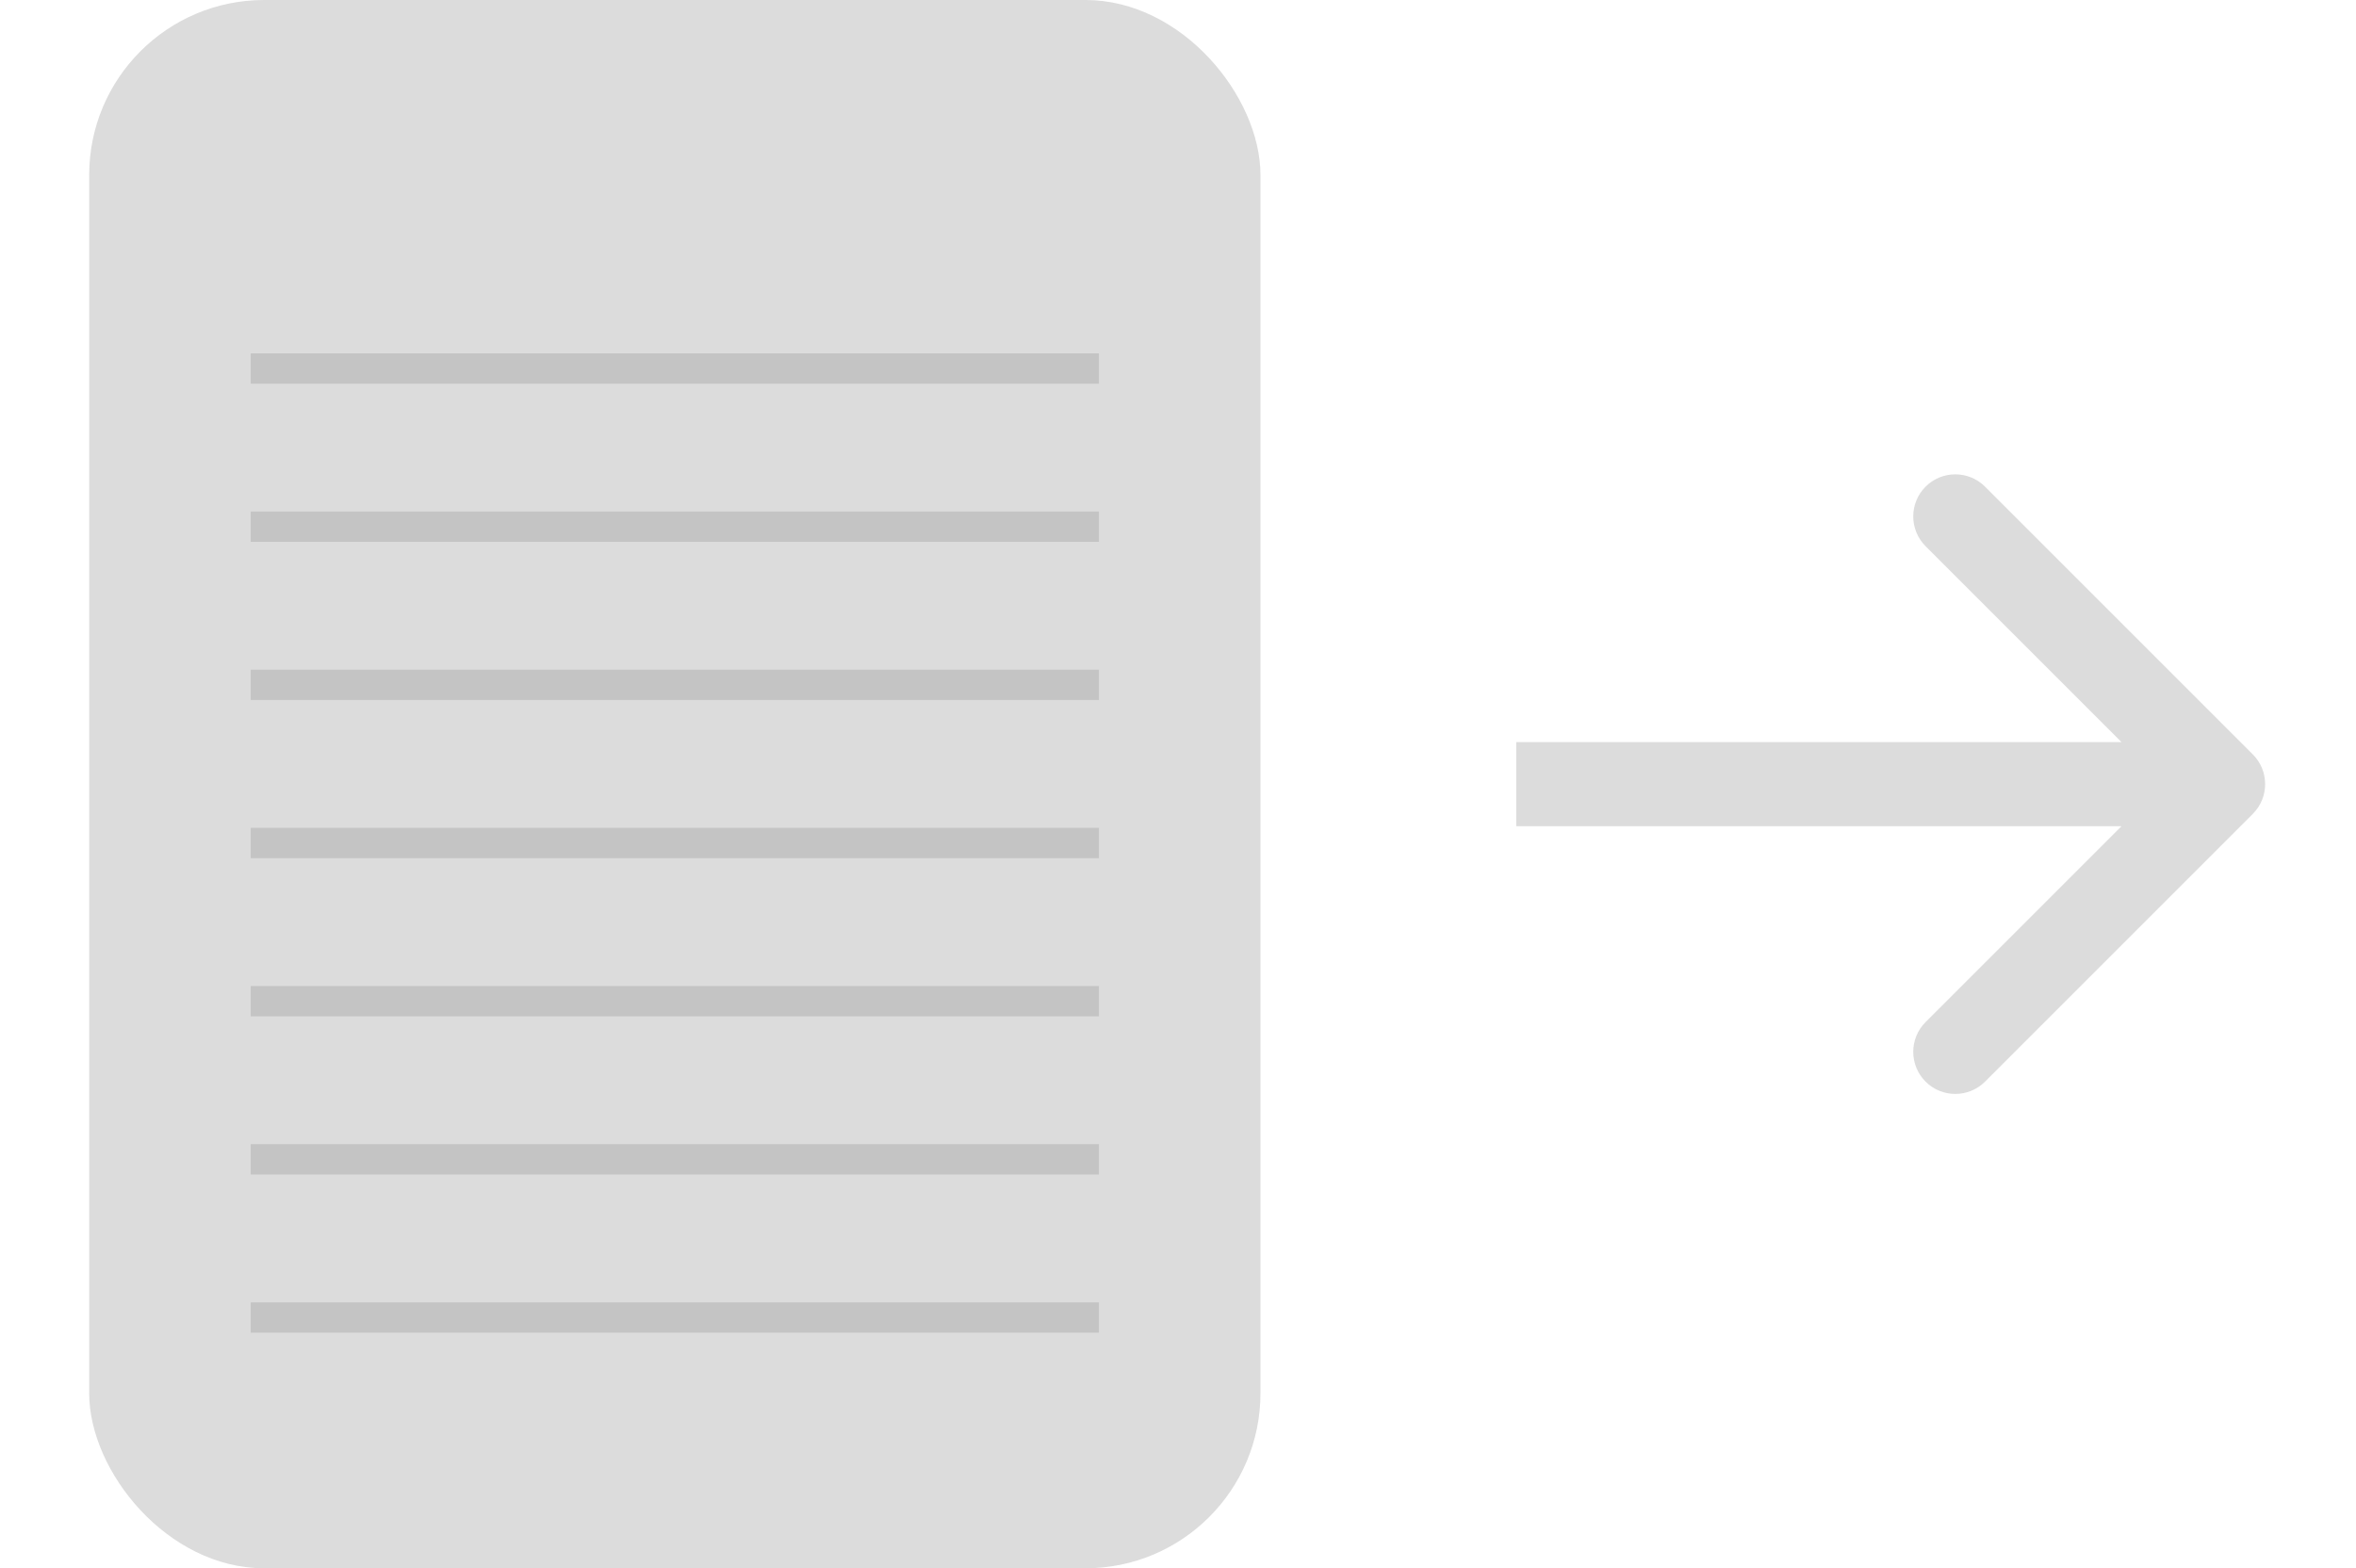 <svg width="700" height="466" viewBox="0 0 647 466" fill="none" opacity="0.6" xmlns="http://www.w3.org/2000/svg">
<rect width="348" height="466" rx="52" fill="#C4C4C4"/>
<path d="M642.839 241.839C647.72 236.957 647.72 229.043 642.839 224.161L563.289 144.612C558.408 139.73 550.493 139.73 545.612 144.612C540.73 149.493 540.73 157.408 545.612 162.289L616.322 233L545.612 303.711C540.73 308.592 540.73 316.507 545.612 321.388C550.493 326.27 558.408 326.27 563.289 321.388L642.839 241.839ZM424 245.5H634V220.5H424V245.5Z" fill="#C4C4C4"/>
<line x1="48" y1="109.5" x2="300" y2="109.5" stroke="#9C9C9C" stroke-width="9"/>
<line x1="48" y1="156.5" x2="300" y2="156.5" stroke="#9C9C9C" stroke-width="9"/>
<line x1="48" y1="203.5" x2="300" y2="203.5" stroke="#9C9C9C" stroke-width="9"/>
<line x1="48" y1="250.5" x2="300" y2="250.5" stroke="#9C9C9C" stroke-width="9"/>
<line x1="48" y1="297.5" x2="300" y2="297.5" stroke="#9C9C9C" stroke-width="9"/>
<line x1="48" y1="344.5" x2="300" y2="344.5" stroke="#9C9C9C" stroke-width="9"/>
<line x1="48" y1="391.5" x2="300" y2="391.5" stroke="#9C9C9C" stroke-width="9"/>
</svg>
